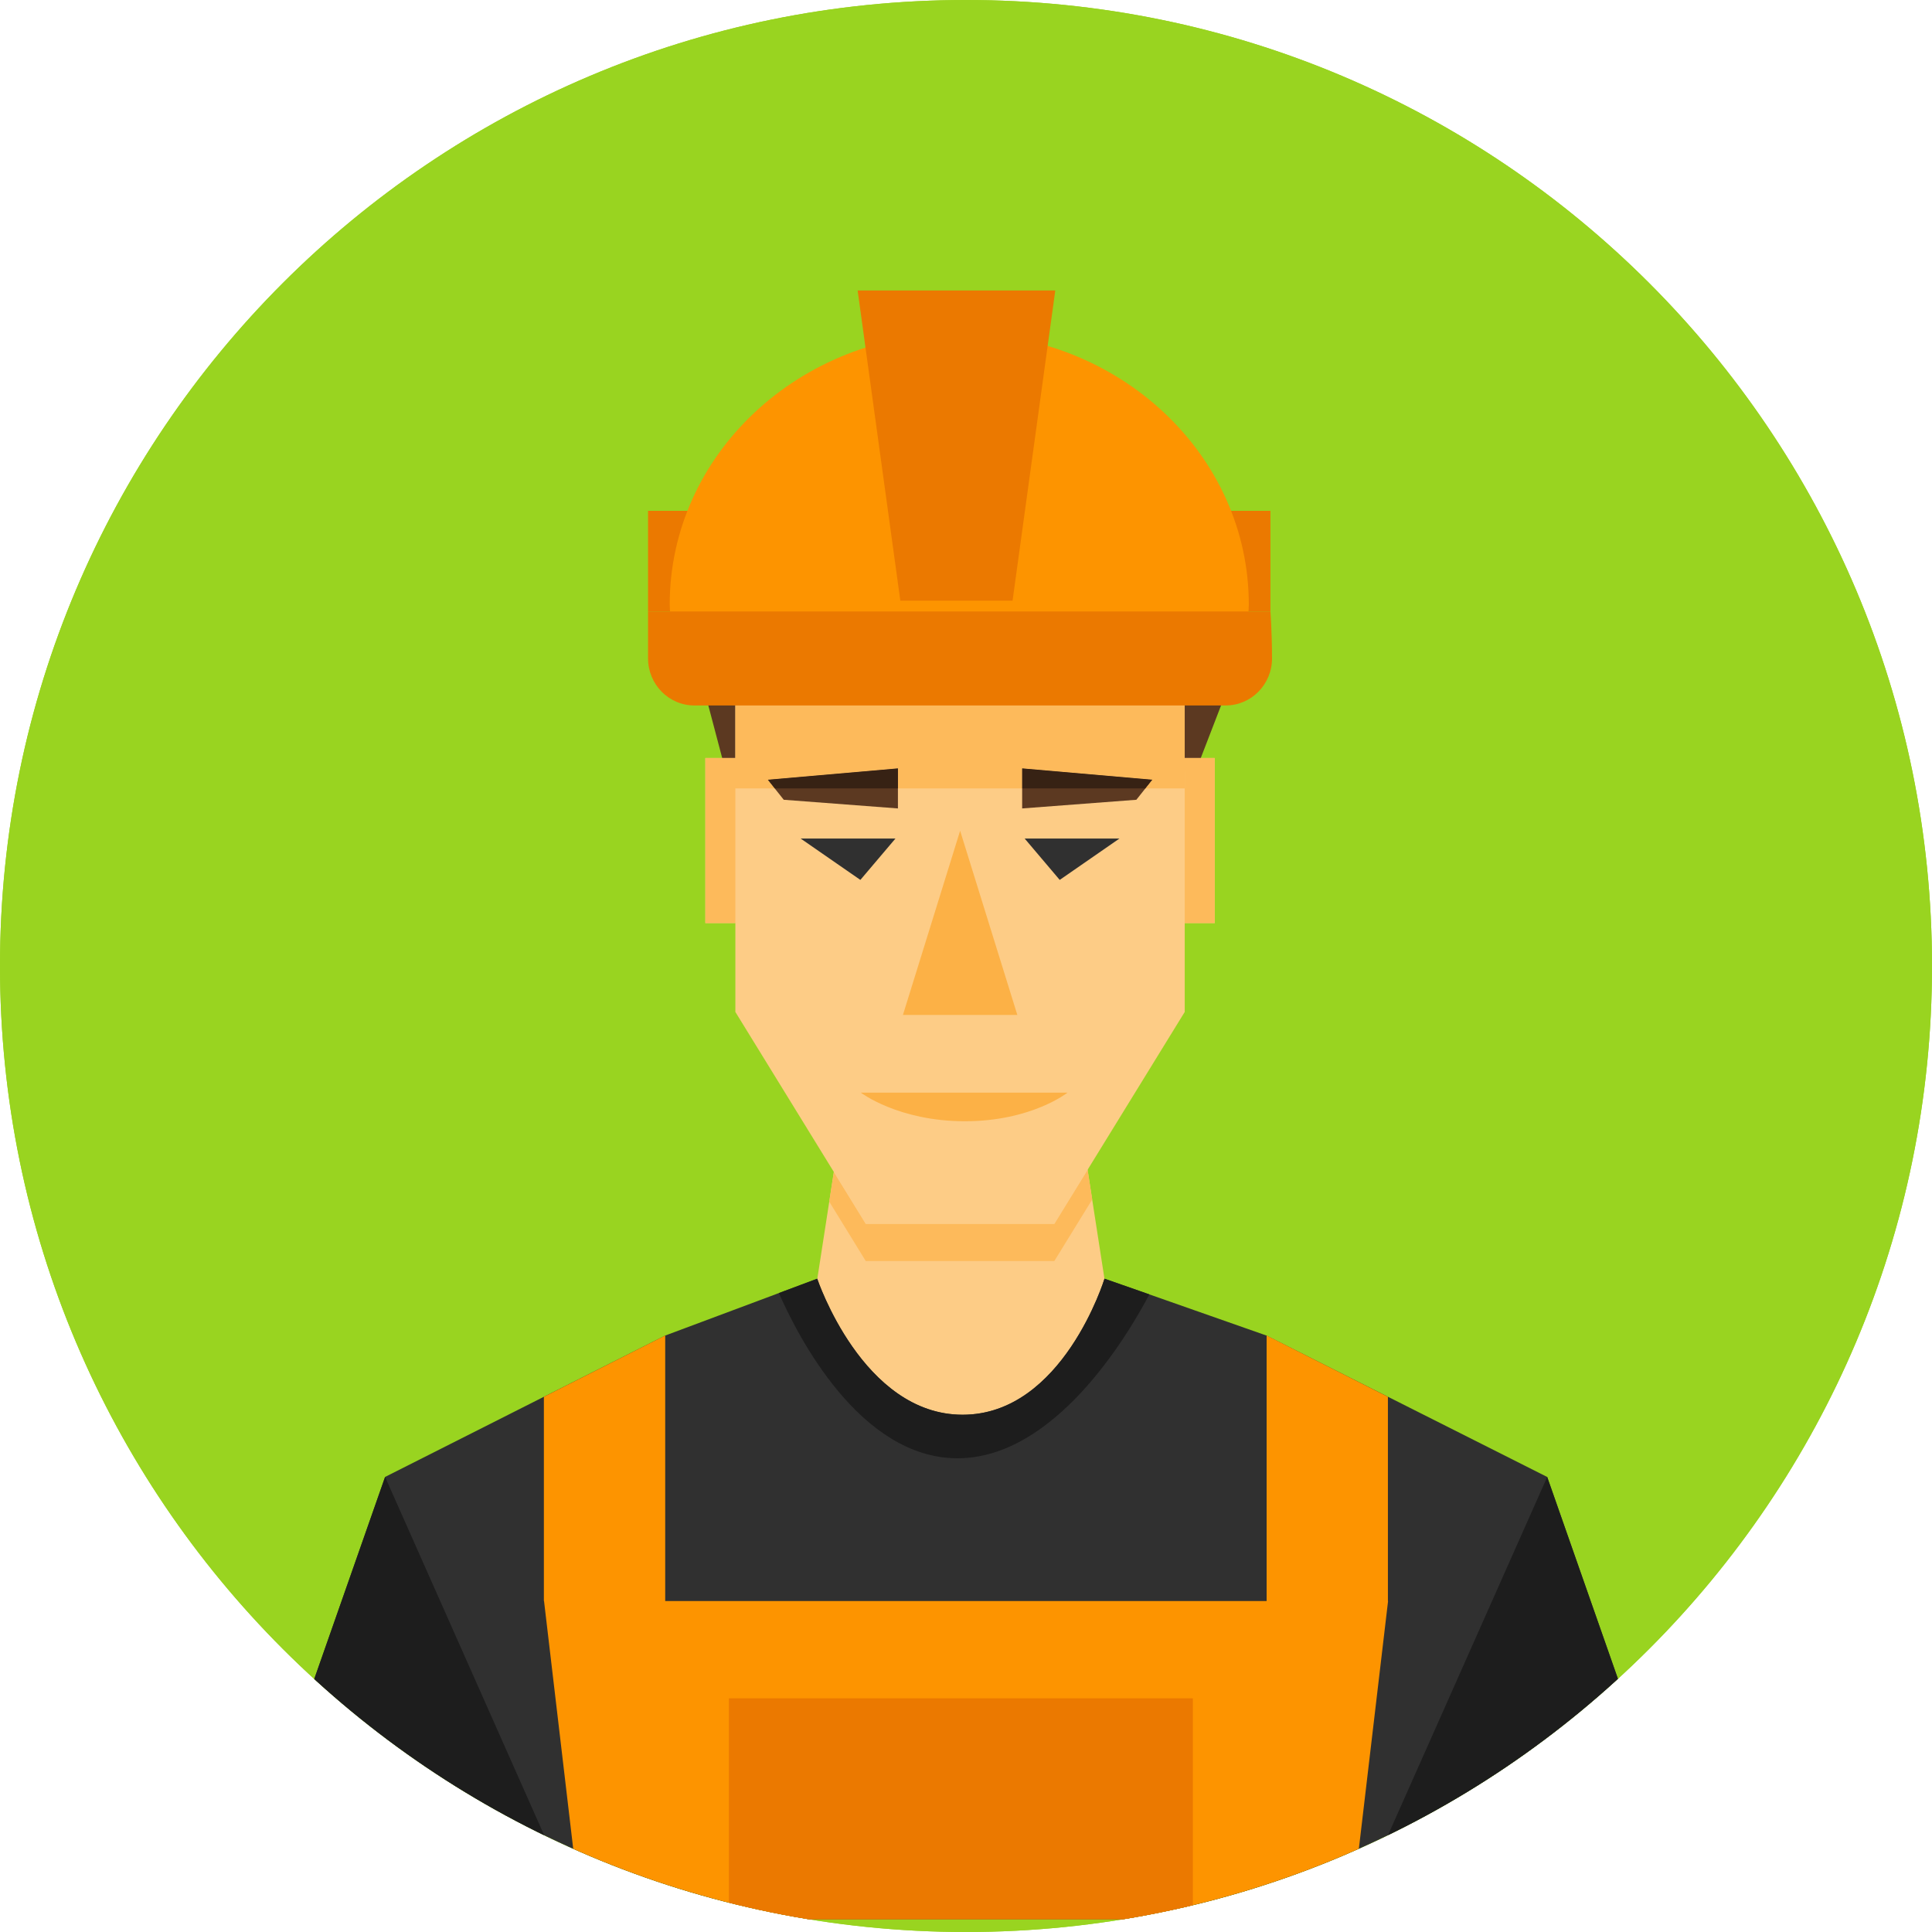 <?xml version="1.0" encoding="UTF-8" standalone="no"?>
<svg
   xmlns:dc="http://purl.org/dc/elements/1.1/"
   xmlns:cc="http://creativecommons.org/ns#"
   xmlns:rdf="http://www.w3.org/1999/02/22-rdf-syntax-ns#"
   xmlns:svg="http://www.w3.org/2000/svg"
   xmlns="http://www.w3.org/2000/svg"
   xmlns:sodipodi="http://sodipodi.sourceforge.net/DTD/sodipodi-0.dtd"
   xmlns:inkscape="http://www.inkscape.org/namespaces/inkscape"
   viewBox="0 0 112.5 112.5"
   height="112.5"
   width="112.5"
   xml:space="preserve"
   version="1.1"
   id="svg2"
   sodipodi:docname="picto-inscription.svg"
   inkscape:version="0.92.2 (5c3e80d, 2017-08-06)"><sodipodi:namedview
     pagecolor="#ffffff"
     bordercolor="#666666"
     borderopacity="1"
     objecttolerance="10"
     gridtolerance="10"
     guidetolerance="10"
     inkscape:pageopacity="0"
     inkscape:pageshadow="2"
     inkscape:window-width="1920"
     inkscape:window-height="1057"
     id="namedview40"
     showgrid="false"
     inkscape:zoom="1.4358931"
     inkscape:cx="252.09907"
     inkscape:cy="45.918886"
     inkscape:window-x="-8"
     inkscape:window-y="-8"
     inkscape:window-maximized="1"
     inkscape:current-layer="layer3" /><defs
     id="defs6"><clipPath
       clipPathUnits="userSpaceOnUse"
       id="clipPath1180"><g
         transform="translate(27.465,148.875)"
         id="g1234"><path
           inkscape:connector-curvature="0"
           d="M 261.645,81.449 252.149,84.04 242.76,81.449 244.537,69.974 245.43,64.197 h 13.544 l 0.874,5.651 1.798,11.601"
           style="fill:#fdcc86;fill-opacity:1;fill-rule:nonzero;stroke:none;stroke-width:0.125"
           id="path1182" /><path
           inkscape:connector-curvature="0"
           d="m 257.642,73.43 h -10.979 l -2.126,-3.457 0.268,-1.73 1.859,3.021 h 10.979 l 1.938,-3.148 0.268,1.731 -2.205,3.582"
           style="fill:#fdba5b;fill-opacity:1;fill-rule:nonzero;stroke:none;stroke-width:0.125"
           id="path1184" /><path
           inkscape:connector-curvature="0"
           d="m 237.319,40.409 1.544,5.851 h 26.49 l 2.257,-5.851 h -30.291"
           style="fill:#5c3921;fill-opacity:1;fill-rule:nonzero;stroke:none;stroke-width:0.125"
           id="path1186" /><path
           inkscape:connector-curvature="0"
           d="M 266.983,44.139 V 53.75 h -1.746 v 5.175 L 257.642,71.265 H 246.664 L 239.07,58.925 V 53.75 h -1.748 V 44.139 H 239.07 V 36.206 h 26.166 v 7.932 h 1.746"
           style="fill:#fdcc86;fill-opacity:1;fill-rule:nonzero;stroke:none;stroke-width:0.125"
           id="path1188" /><path
           inkscape:connector-curvature="0"
           d="m 255.77,44.744 7.576,0.66 -0.926,1.166 -6.65,0.505 v -2.332"
           style="fill:#5c3921;fill-opacity:1;fill-rule:nonzero;stroke:none;stroke-width:0.125"
           id="path1190" /><path
           inkscape:connector-curvature="0"
           d="m 248.536,44.744 -7.574,0.66 0.925,1.166 6.649,0.505 v -2.332"
           style="fill:#5c3921;fill-opacity:1;fill-rule:nonzero;stroke:none;stroke-width:0.125"
           id="path1192" /><path
           inkscape:connector-curvature="0"
           d="m 239.067,40.409 h 0.002 v -0.731 h -0.002 z"
           style="fill:#75c513;fill-opacity:1;fill-rule:nonzero;stroke:none;stroke-width:0.125"
           id="path1194" /><path
           inkscape:connector-curvature="0"
           d="m 239.067,44.139 h 0.002 V 40.409 h -0.002 z"
           style="fill:#372214;fill-opacity:1;fill-rule:nonzero;stroke:none;stroke-width:0.125"
           id="path1196" /><path
           inkscape:connector-curvature="0"
           d="m 266.983,53.75 h -1.746 v -8.803 l -0.002,-0.002 v 0.964 h -2.29 l 0.403,-0.505 -7.576,-0.66 v 1.165 h -7.234 v -1.165 l -7.574,0.66 0.4,0.505 H 239.07 V 53.75 h -1.748 V 44.139 H 239.07 V 39.678 h 26.164 v 4.461 h 1.749 V 53.75"
           style="fill:#fdba5b;fill-opacity:1;fill-rule:nonzero;stroke:none;stroke-width:0.125"
           id="path1198" /><path
           inkscape:connector-curvature="0"
           d="M 262.944,45.909 H 255.77 v -1.165 l 7.576,0.66 -0.403,0.505"
           style="fill:#372214;fill-opacity:1;fill-rule:nonzero;stroke:none;stroke-width:0.125"
           id="path1200" /><path
           inkscape:connector-curvature="0"
           d="m 248.536,45.909 h -7.174 l -0.4,-0.505 7.574,-0.66 v 1.165"
           style="fill:#372214;fill-opacity:1;fill-rule:nonzero;stroke:none;stroke-width:0.125"
           id="path1202" /><path
           inkscape:connector-curvature="0"
           d="m 255.489,59.1 h -6.662 l 3.331,-10.726 3.331,10.726"
           style="fill:#fcb146;fill-opacity:1;fill-rule:nonzero;stroke:none;stroke-width:0.125"
           id="path1204" /><path
           inkscape:connector-curvature="0"
           d="m 233.986,35.608 h 4.598 v -5.863 h -4.598 z"
           style="fill:#eb7900;fill-opacity:1;fill-rule:nonzero;stroke:none;stroke-width:0.125"
           id="path1206" /><path
           inkscape:connector-curvature="0"
           d="m 265.631,35.608 h 4.596 v -5.863 h -4.596 z"
           style="fill:#eb7900;fill-opacity:1;fill-rule:nonzero;stroke:none;stroke-width:0.125"
           id="path1208" /><path
           inkscape:connector-curvature="0"
           d="m 268.938,35.822 c 0.007,-0.21 0.03,-0.413 0.03,-0.617 0,-8.734 -7.55,-15.813 -16.861,-15.813 -9.309,0 -16.86,7.079 -16.86,15.813 0,0.204 0.022,0.407 0.035,0.617 h 33.656"
           style="fill:#fd9400;fill-opacity:1;fill-rule:nonzero;stroke:none;stroke-width:0.125"
           id="path1210" /><path
           inkscape:connector-curvature="0"
           d="m 255.211,34.976 h -6.535 L 246.19,16.914 h 11.509 l -2.487,18.062"
           style="fill:#eb7900;fill-opacity:1;fill-rule:nonzero;stroke:none;stroke-width:0.125"
           id="path1212" /><path
           inkscape:connector-curvature="0"
           d="m 270.32,38.339 c 0,1.513 -1.209,2.74 -2.699,2.74 H 236.685 c -1.491,0 -2.699,-1.227 -2.699,-2.74 0,-1.506 0,-2.731 0,-2.731 h 36.241 c 0,0 0.092,1.225 0.092,2.731"
           style="fill:#eb7900;fill-opacity:1;fill-rule:nonzero;stroke:none;stroke-width:0.125"
           id="path1214" /><path
           inkscape:connector-curvature="0"
           d="m 295.371,111.761 h -85.728 l 9.03,-25.759 9.251,-4.67 7.058,-3.562 6.622,-2.475 2.232,-0.836 c 0,0 2.641,7.922 8.466,7.922 5.836,0 8.262,-7.922 8.262,-7.922 l 2.611,0.913 6.826,2.398 7.067,3.562 9.273,4.67 9.027,25.759"
           style="fill:#303030;fill-opacity:1;fill-rule:nonzero;stroke:none;stroke-width:0.125"
           id="path1216" /><path
           inkscape:connector-curvature="0"
           d="m 230.111,111.757 h 44.781 l 2.185,-18.528 h -0.02 l 0.011,-0.005 V 81.335 L 270.005,77.766 V 93.229 h -35.02 V 77.766 L 227.92,81.335 v 11.888 l 0.009,0.005 2.183,18.528"
           style="fill:#fd9400;fill-opacity:1;fill-rule:nonzero;stroke:none;stroke-width:0.125"
           id="path1218" /><path
           inkscape:connector-curvature="0"
           d="m 238.694,111.757 h 27.016 V 98.893 h -27.016 z"
           style="fill:#eb7900;fill-opacity:1;fill-rule:nonzero;stroke:none;stroke-width:0.125"
           id="path1220" /><path
           inkscape:connector-curvature="0"
           d="m 255.915,48.827 h 5.522 l -3.48,2.41 -2.042,-2.41"
           style="fill:#303030;fill-opacity:1;fill-rule:nonzero;stroke:none;stroke-width:0.125"
           id="path1222" /><path
           inkscape:connector-curvature="0"
           d="M 248.393,48.827 H 242.87 l 3.479,2.41 2.044,-2.41"
           style="fill:#303030;fill-opacity:1;fill-rule:nonzero;stroke:none;stroke-width:0.125"
           id="path1224" /><path
           inkscape:connector-curvature="0"
           d="m 252.004,84.915 c -5.69,0 -9.322,-7.156 -10.399,-9.621 l 2.232,-0.836 c 0,0 2.641,7.922 8.466,7.922 5.836,0 8.262,-7.922 8.262,-7.922 l 2.611,0.913 c -1.34,2.544 -5.554,9.544 -11.174,9.544"
           style="fill:#1d1d1d;fill-opacity:1;fill-rule:nonzero;stroke:none;stroke-width:0.125"
           id="path1226" /><path
           inkscape:connector-curvature="0"
           d="m 295.371,111.761 h -20.475 l 11.447,-25.759 9.027,25.759"
           style="fill:#1d1d1d;fill-opacity:1;fill-rule:nonzero;stroke:none;stroke-width:0.125"
           id="path1228" /><path
           inkscape:connector-curvature="0"
           d="m 230.11,111.761 h -20.466 l 9.03,-25.759 11.436,25.759"
           style="fill:#1d1d1d;fill-opacity:1;fill-rule:nonzero;stroke:none;stroke-width:0.125"
           id="path1230" /><path
           inkscape:connector-curvature="0"
           d="m 252.435,65.29 c -3.88,0 -6.062,-1.667 -6.062,-1.667 h 12.039 c 0,0 -2.096,1.667 -5.976,1.667"
           style="fill:#fcb146;fill-opacity:1;fill-rule:nonzero;stroke:none;stroke-width:0.125"
           id="path1232" /></g></clipPath><mask
       maskUnits="userSpaceOnUse"
       id="mask1558"><g
         transform="translate(-109.035,150.268)"
         id="g1612"><path
           inkscape:connector-curvature="0"
           d="M 261.645,81.449 252.149,84.04 242.76,81.449 244.537,69.974 245.43,64.197 h 13.544 l 0.874,5.651 1.798,11.601"
           style="fill:#fdcc86;fill-opacity:1;fill-rule:nonzero;stroke:none;stroke-width:0.125"
           id="path1560" /><path
           inkscape:connector-curvature="0"
           d="m 257.642,73.43 h -10.979 l -2.126,-3.457 0.268,-1.73 1.859,3.021 h 10.979 l 1.938,-3.148 0.268,1.731 -2.205,3.582"
           style="fill:#fdba5b;fill-opacity:1;fill-rule:nonzero;stroke:none;stroke-width:0.125"
           id="path1562" /><path
           inkscape:connector-curvature="0"
           d="m 237.319,40.409 1.544,5.851 h 26.49 l 2.257,-5.851 h -30.291"
           style="fill:#5c3921;fill-opacity:1;fill-rule:nonzero;stroke:none;stroke-width:0.125"
           id="path1564" /><path
           inkscape:connector-curvature="0"
           d="M 266.983,44.139 V 53.75 h -1.746 v 5.175 L 257.642,71.265 H 246.664 L 239.07,58.925 V 53.75 h -1.748 V 44.139 H 239.07 V 36.206 h 26.166 v 7.932 h 1.746"
           style="fill:#fdcc86;fill-opacity:1;fill-rule:nonzero;stroke:none;stroke-width:0.125"
           id="path1566" /><path
           inkscape:connector-curvature="0"
           d="m 255.77,44.744 7.576,0.66 -0.926,1.166 -6.65,0.505 v -2.332"
           style="fill:#5c3921;fill-opacity:1;fill-rule:nonzero;stroke:none;stroke-width:0.125"
           id="path1568" /><path
           inkscape:connector-curvature="0"
           d="m 248.536,44.744 -7.574,0.66 0.925,1.166 6.649,0.505 v -2.332"
           style="fill:#5c3921;fill-opacity:1;fill-rule:nonzero;stroke:none;stroke-width:0.125"
           id="path1570" /><path
           inkscape:connector-curvature="0"
           d="m 239.067,40.409 h 0.002 v -0.731 h -0.002 z"
           style="fill:#75c513;fill-opacity:1;fill-rule:nonzero;stroke:none;stroke-width:0.125"
           id="path1572" /><path
           inkscape:connector-curvature="0"
           d="m 239.067,44.139 h 0.002 V 40.409 h -0.002 z"
           style="fill:#372214;fill-opacity:1;fill-rule:nonzero;stroke:none;stroke-width:0.125"
           id="path1574" /><path
           inkscape:connector-curvature="0"
           d="m 266.983,53.75 h -1.746 v -8.803 l -0.002,-0.002 v 0.964 h -2.29 l 0.403,-0.505 -7.576,-0.66 v 1.165 h -7.234 v -1.165 l -7.574,0.66 0.4,0.505 H 239.07 V 53.75 h -1.748 V 44.139 H 239.07 V 39.678 h 26.164 v 4.461 h 1.749 V 53.75"
           style="fill:#fdba5b;fill-opacity:1;fill-rule:nonzero;stroke:none;stroke-width:0.125"
           id="path1576" /><path
           inkscape:connector-curvature="0"
           d="M 262.944,45.909 H 255.77 v -1.165 l 7.576,0.66 -0.403,0.505"
           style="fill:#372214;fill-opacity:1;fill-rule:nonzero;stroke:none;stroke-width:0.125"
           id="path1578" /><path
           inkscape:connector-curvature="0"
           d="m 248.536,45.909 h -7.174 l -0.4,-0.505 7.574,-0.66 v 1.165"
           style="fill:#372214;fill-opacity:1;fill-rule:nonzero;stroke:none;stroke-width:0.125"
           id="path1580" /><path
           inkscape:connector-curvature="0"
           d="m 255.489,59.1 h -6.662 l 3.331,-10.726 3.331,10.726"
           style="fill:#fcb146;fill-opacity:1;fill-rule:nonzero;stroke:none;stroke-width:0.125"
           id="path1582" /><path
           inkscape:connector-curvature="0"
           d="m 233.986,35.608 h 4.598 v -5.863 h -4.598 z"
           style="fill:#eb7900;fill-opacity:1;fill-rule:nonzero;stroke:none;stroke-width:0.125"
           id="path1584" /><path
           inkscape:connector-curvature="0"
           d="m 265.631,35.608 h 4.596 v -5.863 h -4.596 z"
           style="fill:#eb7900;fill-opacity:1;fill-rule:nonzero;stroke:none;stroke-width:0.125"
           id="path1586" /><path
           inkscape:connector-curvature="0"
           d="m 268.938,35.822 c 0.007,-0.21 0.03,-0.413 0.03,-0.617 0,-8.734 -7.55,-15.813 -16.861,-15.813 -9.309,0 -16.86,7.079 -16.86,15.813 0,0.204 0.022,0.407 0.035,0.617 h 33.656"
           style="fill:#fd9400;fill-opacity:1;fill-rule:nonzero;stroke:none;stroke-width:0.125"
           id="path1588" /><path
           inkscape:connector-curvature="0"
           d="m 255.211,34.976 h -6.535 L 246.19,16.914 h 11.509 l -2.487,18.062"
           style="fill:#eb7900;fill-opacity:1;fill-rule:nonzero;stroke:none;stroke-width:0.125"
           id="path1590" /><path
           inkscape:connector-curvature="0"
           d="m 270.32,38.339 c 0,1.513 -1.209,2.74 -2.699,2.74 H 236.685 c -1.491,0 -2.699,-1.227 -2.699,-2.74 0,-1.506 0,-2.731 0,-2.731 h 36.241 c 0,0 0.092,1.225 0.092,2.731"
           style="fill:#eb7900;fill-opacity:1;fill-rule:nonzero;stroke:none;stroke-width:0.125"
           id="path1592" /><path
           inkscape:connector-curvature="0"
           d="m 295.371,111.761 h -85.728 l 9.03,-25.759 9.251,-4.67 7.058,-3.562 6.622,-2.475 2.232,-0.836 c 0,0 2.641,7.922 8.466,7.922 5.836,0 8.262,-7.922 8.262,-7.922 l 2.611,0.913 6.826,2.398 7.067,3.562 9.273,4.67 9.027,25.759"
           style="fill:#303030;fill-opacity:1;fill-rule:nonzero;stroke:none;stroke-width:0.125"
           id="path1594" /><path
           inkscape:connector-curvature="0"
           d="m 230.111,111.757 h 44.781 l 2.185,-18.528 h -0.02 l 0.011,-0.005 V 81.335 L 270.005,77.766 V 93.229 h -35.02 V 77.766 L 227.92,81.335 v 11.888 l 0.009,0.005 2.183,18.528"
           style="fill:#fd9400;fill-opacity:1;fill-rule:nonzero;stroke:none;stroke-width:0.125"
           id="path1596" /><path
           inkscape:connector-curvature="0"
           d="m 238.694,111.757 h 27.016 V 98.893 h -27.016 z"
           style="fill:#eb7900;fill-opacity:1;fill-rule:nonzero;stroke:none;stroke-width:0.125"
           id="path1598" /><path
           inkscape:connector-curvature="0"
           d="m 255.915,48.827 h 5.522 l -3.48,2.41 -2.042,-2.41"
           style="fill:#303030;fill-opacity:1;fill-rule:nonzero;stroke:none;stroke-width:0.125"
           id="path1600" /><path
           inkscape:connector-curvature="0"
           d="M 248.393,48.827 H 242.87 l 3.479,2.41 2.044,-2.41"
           style="fill:#303030;fill-opacity:1;fill-rule:nonzero;stroke:none;stroke-width:0.125"
           id="path1602" /><path
           inkscape:connector-curvature="0"
           d="m 252.004,84.915 c -5.69,0 -9.322,-7.156 -10.399,-9.621 l 2.232,-0.836 c 0,0 2.641,7.922 8.466,7.922 5.836,0 8.262,-7.922 8.262,-7.922 l 2.611,0.913 c -1.34,2.544 -5.554,9.544 -11.174,9.544"
           style="fill:#1d1d1d;fill-opacity:1;fill-rule:nonzero;stroke:none;stroke-width:0.125"
           id="path1604" /><path
           inkscape:connector-curvature="0"
           d="m 295.371,111.761 h -20.475 l 11.447,-25.759 9.027,25.759"
           style="fill:#1d1d1d;fill-opacity:1;fill-rule:nonzero;stroke:none;stroke-width:0.125"
           id="path1606" /><path
           inkscape:connector-curvature="0"
           d="m 230.11,111.761 h -20.466 l 9.03,-25.759 11.436,25.759"
           style="fill:#1d1d1d;fill-opacity:1;fill-rule:nonzero;stroke:none;stroke-width:0.125"
           id="path1608" /><path
           inkscape:connector-curvature="0"
           d="m 252.435,65.29 c -3.88,0 -6.062,-1.667 -6.062,-1.667 h 12.039 c 0,0 -2.096,1.667 -5.976,1.667"
           style="fill:#fcb146;fill-opacity:1;fill-rule:nonzero;stroke:none;stroke-width:0.125"
           id="path1610" /></g></mask><clipPath
       clipPathUnits="userSpaceOnUse"
       id="clipPath1710"><path
         id="path1712"
         style="fill:#99d420;fill-opacity:1;fill-rule:evenodd;stroke:none;stroke-width:0.125"
         d="m 252.5,0 c 31.066,0 56.25,25.184 56.25,56.249 0,31.066 -25.184,56.251 -56.25,56.251 -31.066,0 -56.25,-25.184 -56.25,-56.251 C 196.25,25.184 221.434,0 252.5,0"
         inkscape:connector-curvature="0" /></clipPath><clipPath
       clipPathUnits="userSpaceOnUse"
       id="clipPath1710-3"><path
         id="path1712-6"
         style="fill:#99d420;fill-opacity:1;fill-rule:evenodd;stroke:none;stroke-width:0.125"
         d="m 252.5,0 c 31.066,0 56.25,25.184 56.25,56.249 0,31.066 -25.184,56.251 -56.25,56.251 -31.066,0 -56.25,-25.184 -56.25,-56.251 C 196.25,25.184 221.434,0 252.5,0"
         inkscape:connector-curvature="0" /></clipPath></defs><path
     id="path14"
     style="fill:#99d420;fill-opacity:1;fill-rule:evenodd;stroke:none;stroke-width:0.125"
     d="M 56.25,0 C 87.316,0 112.5,25.184 112.5,56.249 112.5,87.316 87.316,112.5 56.25,112.5 25.184,112.5 0,87.316 0,56.249 0,25.184 25.184,0 56.25,0"
     inkscape:connector-curvature="0" /><g
     inkscape:groupmode="layer"
     id="layer2"
     inkscape:label="ellipses"
     style="display:inline"
     transform="translate(-196.25)"><path
       id="picto-inscription"
       style="fill:#99d420;fill-opacity:1;fill-rule:evenodd;stroke:none;stroke-width:0.125"
       d="m 252.5,0 c 31.066,0 56.25,25.184 56.25,56.249 0,31.066 -25.184,56.251 -56.25,56.251 -31.066,0 -56.25,-25.184 -56.25,-56.251 0,-31.066 25.184,-56.249 56.25,-56.249"
       inkscape:connector-curvature="0" /></g><g
     inkscape:groupmode="layer"
     id="layer3"
     inkscape:label="pictos"
     style="display:inline"
     transform="translate(-196.25)"><g
       transform="translate(0,-5e-6)"
       id="g940-8-6"
       clip-path="url(#clipPath1710-3)"><path
         inkscape:connector-curvature="0"
         d="M 261.645,81.449 252.149,84.04 242.76,81.449 244.537,69.974 245.43,64.197 h 13.544 l 0.874,5.651 1.798,11.601"
         style="fill:#fdcc86;fill-opacity:1;fill-rule:nonzero;stroke:none;stroke-width:0.125"
         id="path24-3-3" /><path
         inkscape:connector-curvature="0"
         d="m 257.642,73.43 h -10.979 l -2.126,-3.457 0.268,-1.73 1.859,3.021 h 10.979 l 1.938,-3.148 0.268,1.731 -2.205,3.582"
         style="fill:#fdba5b;fill-opacity:1;fill-rule:nonzero;stroke:none;stroke-width:0.125"
         id="path26-5-7" /><path
         inkscape:connector-curvature="0"
         d="m 237.319,40.409 1.544,5.851 h 26.49 l 2.257,-5.851 h -30.291"
         style="fill:#5c3921;fill-opacity:1;fill-rule:nonzero;stroke:none;stroke-width:0.125"
         id="path28-4-0" /><path
         inkscape:connector-curvature="0"
         d="M 266.983,44.139 V 53.75 h -1.746 v 5.175 L 257.642,71.265 H 246.664 L 239.07,58.925 V 53.75 h -1.748 V 44.139 H 239.07 V 36.206 h 26.166 v 7.932 h 1.746"
         style="fill:#fdcc86;fill-opacity:1;fill-rule:nonzero;stroke:none;stroke-width:0.125"
         id="path30-3-2" /><path
         inkscape:connector-curvature="0"
         d="m 255.77,44.744 7.576,0.66 -0.926,1.166 -6.65,0.505 v -2.332"
         style="fill:#5c3921;fill-opacity:1;fill-rule:nonzero;stroke:none;stroke-width:0.125"
         id="path32-9-7" /><path
         inkscape:connector-curvature="0"
         d="m 248.536,44.744 -7.574,0.66 0.925,1.166 6.649,0.505 v -2.332"
         style="fill:#5c3921;fill-opacity:1;fill-rule:nonzero;stroke:none;stroke-width:0.125"
         id="path34-1-1" /><path
         inkscape:connector-curvature="0"
         d="m 239.067,40.409 h 0.002 v -0.731 h -0.002 z"
         style="fill:#75c513;fill-opacity:1;fill-rule:nonzero;stroke:none;stroke-width:0.125"
         id="path36-3-3" /><path
         inkscape:connector-curvature="0"
         d="m 239.067,44.139 h 0.002 V 40.409 h -0.002 z"
         style="fill:#372214;fill-opacity:1;fill-rule:nonzero;stroke:none;stroke-width:0.125"
         id="path38-9-7" /><path
         inkscape:connector-curvature="0"
         d="m 266.983,53.75 h -1.746 v -8.803 l -0.002,-0.002 v 0.964 h -2.29 l 0.403,-0.505 -7.576,-0.66 v 1.165 h -7.234 v -1.165 l -7.574,0.66 0.4,0.505 H 239.07 V 53.75 h -1.748 V 44.139 H 239.07 V 39.678 h 26.164 v 4.461 h 1.749 V 53.75"
         style="fill:#fdba5b;fill-opacity:1;fill-rule:nonzero;stroke:none;stroke-width:0.125"
         id="path40-1-6" /><path
         inkscape:connector-curvature="0"
         d="M 262.944,45.909 H 255.77 v -1.165 l 7.576,0.66 -0.403,0.505"
         style="fill:#372214;fill-opacity:1;fill-rule:nonzero;stroke:none;stroke-width:0.125"
         id="path42-6-6" /><path
         inkscape:connector-curvature="0"
         d="m 248.536,45.909 h -7.174 l -0.4,-0.505 7.574,-0.66 v 1.165"
         style="fill:#372214;fill-opacity:1;fill-rule:nonzero;stroke:none;stroke-width:0.125"
         id="path44-4-4" /><path
         inkscape:connector-curvature="0"
         d="m 255.489,59.1 h -6.662 l 3.331,-10.726 3.331,10.726"
         style="fill:#fcb146;fill-opacity:1;fill-rule:nonzero;stroke:none;stroke-width:0.125"
         id="path46-8-4" /><path
         inkscape:connector-curvature="0"
         d="m 233.986,35.608 h 4.598 v -5.863 h -4.598 z"
         style="fill:#eb7900;fill-opacity:1;fill-rule:nonzero;stroke:none;stroke-width:0.125"
         id="path48-3-7" /><path
         inkscape:connector-curvature="0"
         d="m 265.631,35.608 h 4.596 v -5.863 h -4.596 z"
         style="fill:#eb7900;fill-opacity:1;fill-rule:nonzero;stroke:none;stroke-width:0.125"
         id="path50-7-5" /><path
         inkscape:connector-curvature="0"
         d="m 268.938,35.822 c 0.007,-0.21 0.03,-0.413 0.03,-0.617 0,-8.734 -7.55,-15.813 -16.861,-15.813 -9.309,0 -16.86,7.079 -16.86,15.813 0,0.204 0.022,0.407 0.035,0.617 h 33.656"
         style="fill:#fd9400;fill-opacity:1;fill-rule:nonzero;stroke:none;stroke-width:0.125"
         id="path52-6-2" /><path
         inkscape:connector-curvature="0"
         d="m 255.211,34.976 h -6.535 L 246.19,16.914 h 11.509 l -2.487,18.062"
         style="fill:#eb7900;fill-opacity:1;fill-rule:nonzero;stroke:none;stroke-width:0.125"
         id="path54-9-9" /><path
         inkscape:connector-curvature="0"
         d="m 270.32,38.339 c 0,1.513 -1.209,2.74 -2.699,2.74 H 236.685 c -1.491,0 -2.699,-1.227 -2.699,-2.74 0,-1.506 0,-2.731 0,-2.731 h 36.241 c 0,0 0.092,1.225 0.092,2.731"
         style="fill:#eb7900;fill-opacity:1;fill-rule:nonzero;stroke:none;stroke-width:0.125"
         id="path56-7-1" /><path
         inkscape:connector-curvature="0"
         d="m 295.371,111.761 h -85.728 l 9.03,-25.759 9.251,-4.67 7.058,-3.562 6.622,-2.475 2.232,-0.836 c 0,0 2.641,7.922 8.466,7.922 5.836,0 8.262,-7.922 8.262,-7.922 l 2.611,0.913 6.826,2.398 7.067,3.562 9.273,4.67 9.027,25.759"
         style="fill:#303030;fill-opacity:1;fill-rule:nonzero;stroke:none;stroke-width:0.125"
         id="path58-9-1" /><path
         inkscape:connector-curvature="0"
         d="m 230.111,111.757 h 44.781 l 2.185,-18.528 h -0.02 l 0.011,-0.005 V 81.335 L 270.005,77.766 V 93.229 h -35.02 V 77.766 L 227.92,81.335 v 11.888 l 0.009,0.005 2.183,18.528"
         style="fill:#fd9400;fill-opacity:1;fill-rule:nonzero;stroke:none;stroke-width:0.125"
         id="path60-9-8" /><path
         inkscape:connector-curvature="0"
         d="m 238.694,111.757 h 27.016 V 98.893 h -27.016 z"
         style="fill:#eb7900;fill-opacity:1;fill-rule:nonzero;stroke:none;stroke-width:0.125"
         id="path62-7-7" /><path
         inkscape:connector-curvature="0"
         d="m 255.915,48.827 h 5.522 l -3.48,2.41 -2.042,-2.41"
         style="fill:#303030;fill-opacity:1;fill-rule:nonzero;stroke:none;stroke-width:0.125"
         id="path64-27-8" /><path
         inkscape:connector-curvature="0"
         d="M 248.393,48.827 H 242.87 l 3.479,2.41 2.044,-2.41"
         style="fill:#303030;fill-opacity:1;fill-rule:nonzero;stroke:none;stroke-width:0.125"
         id="path66-7-4" /><path
         inkscape:connector-curvature="0"
         d="m 252.004,84.915 c -5.69,0 -9.322,-7.156 -10.399,-9.621 l 2.232,-0.836 c 0,0 2.641,7.922 8.466,7.922 5.836,0 8.262,-7.922 8.262,-7.922 l 2.611,0.913 c -1.34,2.544 -5.554,9.544 -11.174,9.544"
         style="fill:#1d1d1d;fill-opacity:1;fill-rule:nonzero;stroke:none;stroke-width:0.125"
         id="path68-3-1" /><path
         inkscape:connector-curvature="0"
         d="m 295.371,111.761 h -20.475 l 11.447,-25.759 9.027,25.759"
         style="fill:#1d1d1d;fill-opacity:1;fill-rule:nonzero;stroke:none;stroke-width:0.125"
         id="path70-8-7" /><path
         inkscape:connector-curvature="0"
         d="m 230.11,111.761 h -20.466 l 9.03,-25.759 11.436,25.759"
         style="fill:#1d1d1d;fill-opacity:1;fill-rule:nonzero;stroke:none;stroke-width:0.125"
         id="path72-9-4" /><path
         inkscape:connector-curvature="0"
         d="m 252.435,65.29 c -3.88,0 -6.062,-1.667 -6.062,-1.667 h 12.039 c 0,0 -2.096,1.667 -5.976,1.667"
         style="fill:#fcb146;fill-opacity:1;fill-rule:nonzero;stroke:none;stroke-width:0.125"
         id="path74-8-8" /></g></g><g
     inkscape:groupmode="layer"
     id="layer1"
     inkscape:label="anim"
     style="display:inline"
     transform="translate(-196.25)" /></svg>
